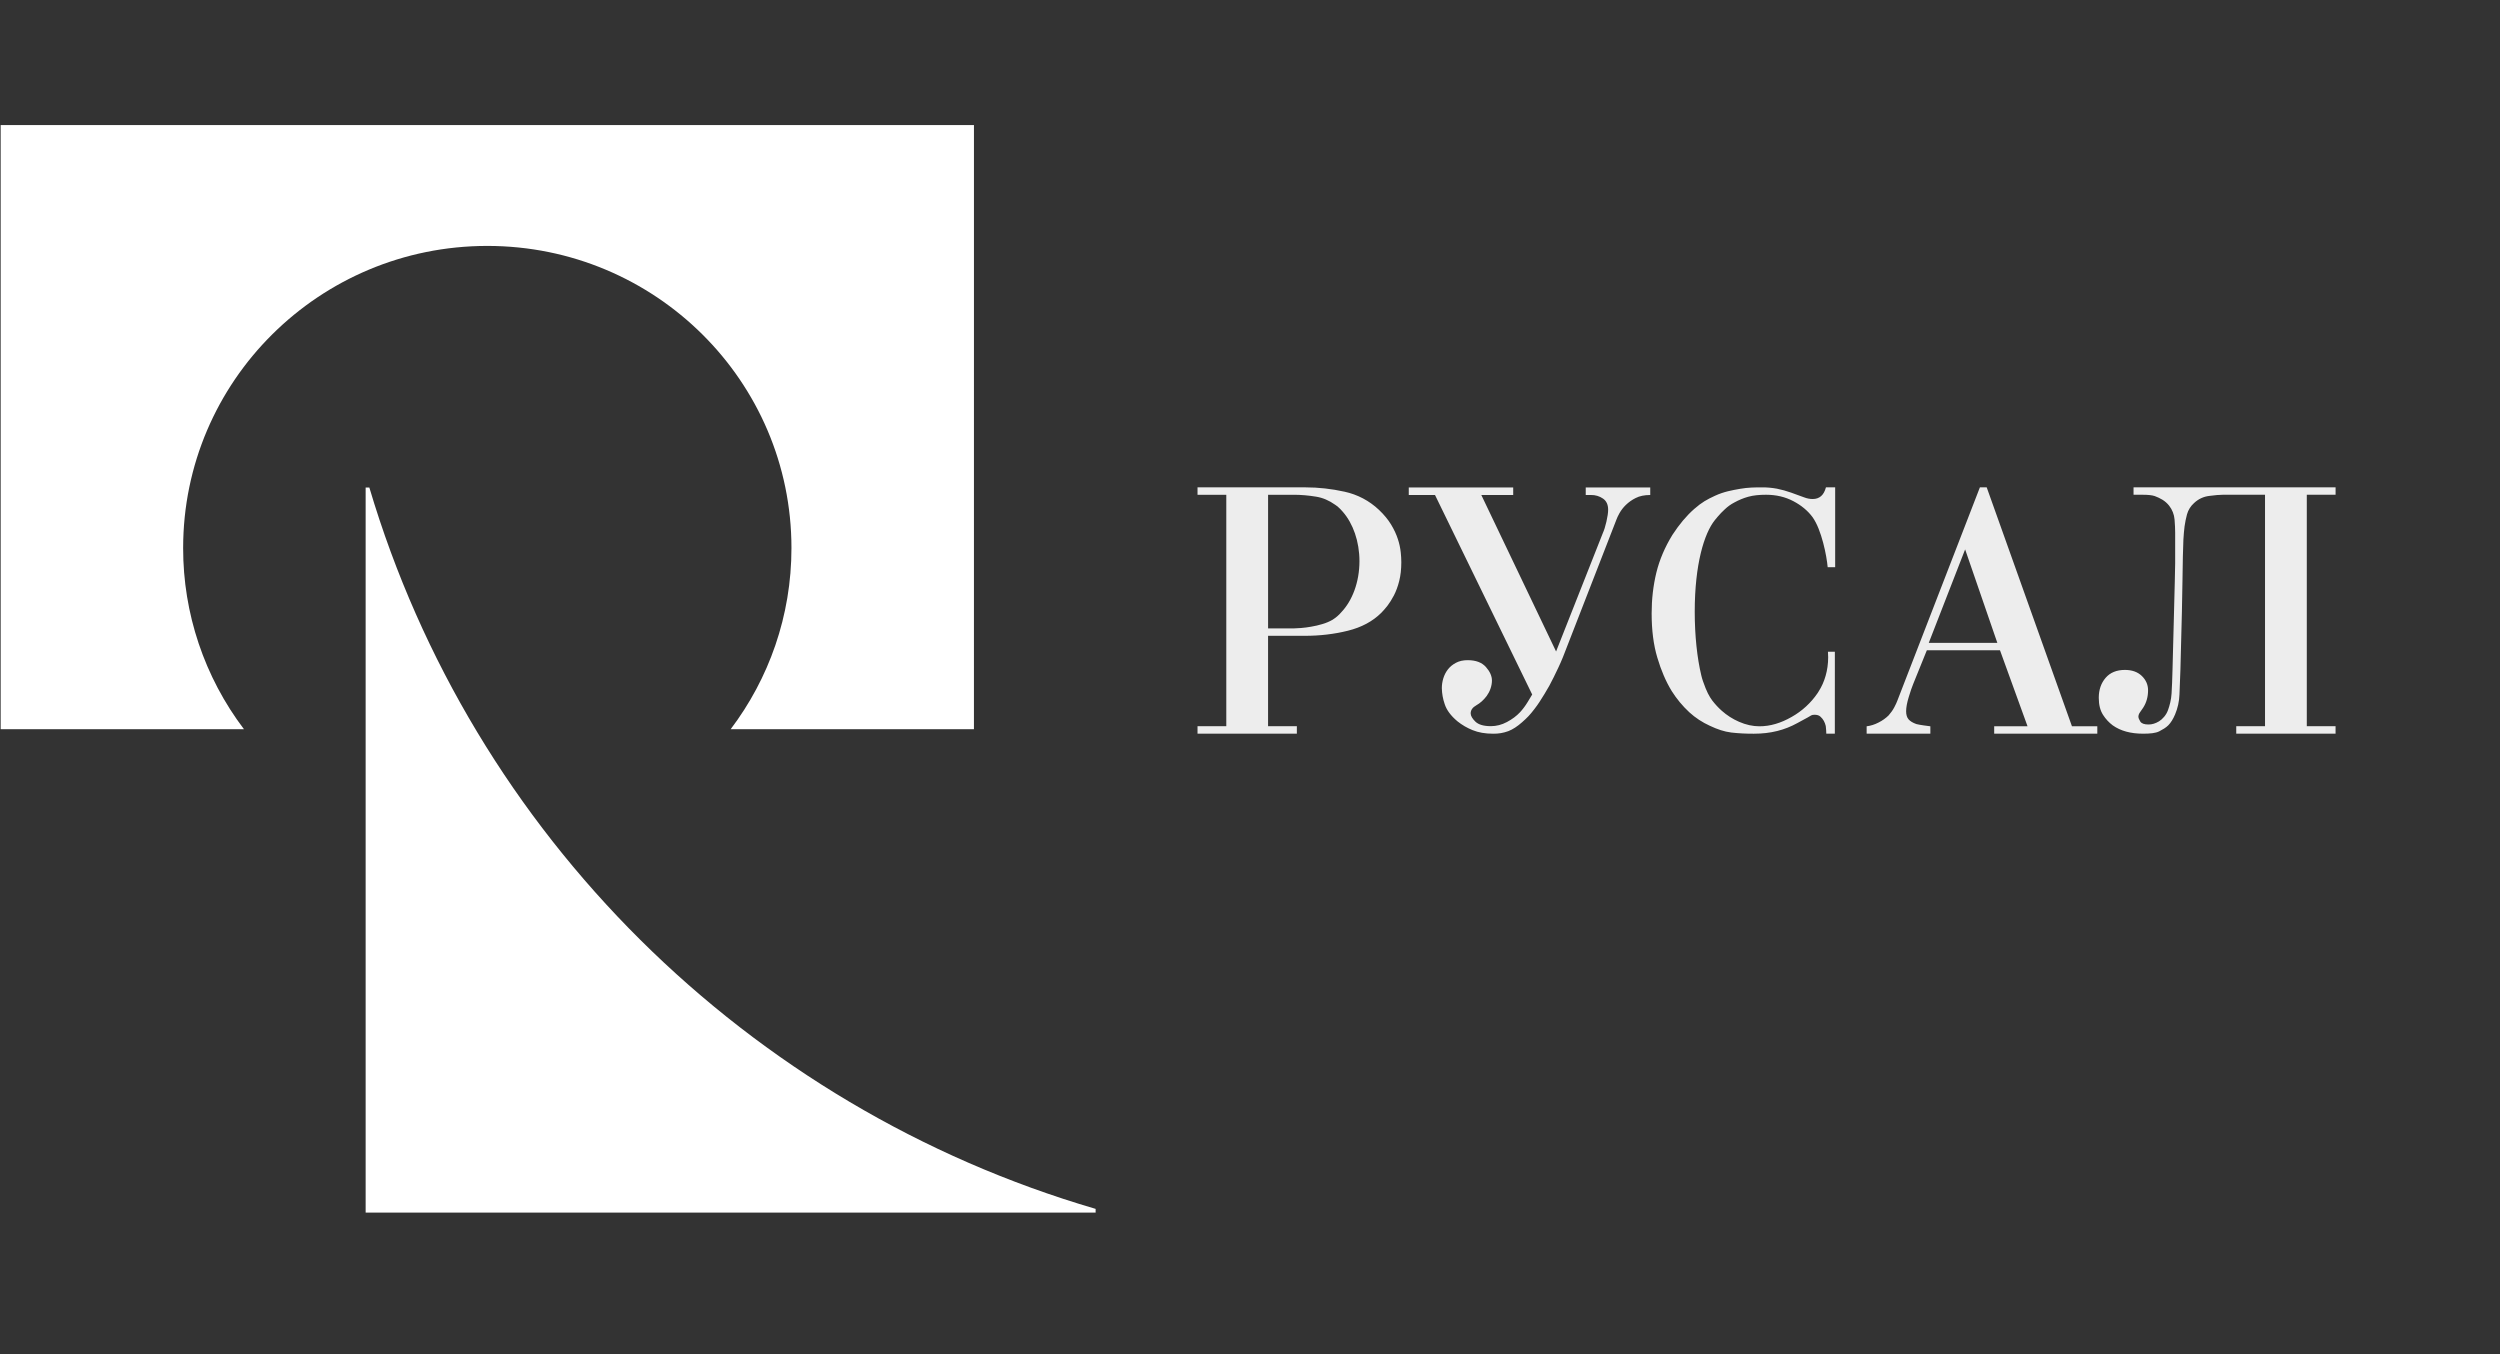 <svg width="120" height="65" viewBox="0 0 120 65" fill="none" xmlns="http://www.w3.org/2000/svg">
<rect x="0" y="0" width="120" height="65" fill="#333333" stroke="none"/>
<g clip-path="url(#clip0_882_3577)">
<path fill-rule="evenodd" clip-rule="evenodd" d="M46.75 6.004H0.032V35.003H11.711C9.811 32.496 8.786 29.442 8.791 26.305C8.791 18.296 15.327 11.804 23.391 11.804C31.454 11.804 37.99 18.296 37.99 26.305C37.99 29.569 36.904 32.58 35.071 35.003H46.749L46.75 6.004Z" fill="white"/>
<path fill-rule="evenodd" clip-rule="evenodd" d="M17.729 23.403H17.551V58.204H52.59V58.026C35.855 53.129 22.662 40.026 17.729 23.403Z" fill="white"/>
<path fill-rule="evenodd" clip-rule="evenodd" d="M91.838 32.821C91.778 32.966 91.704 33.177 91.621 33.453C91.536 33.731 91.494 33.959 91.494 34.14C91.494 34.308 91.534 34.439 91.611 34.528C91.691 34.62 91.815 34.694 91.985 34.755C92.082 34.778 92.193 34.799 92.321 34.817C92.449 34.836 92.56 34.852 92.657 34.862V35.215H89.599V34.862C89.793 34.839 89.983 34.778 90.171 34.681C90.359 34.586 90.519 34.471 90.653 34.339C90.761 34.218 90.852 34.089 90.926 33.95C90.998 33.813 91.046 33.707 91.072 33.635L95.035 23.393H95.362L99.454 34.862H100.671V35.215H95.721V34.862H97.322L95.999 31.212H92.489L91.838 32.821ZM94.326 26.371L92.581 30.857H95.872L94.326 26.371ZM112.107 23.748H110.726V34.859H112.107V35.215H107.34V34.859H108.721V23.748H106.699C106.541 23.748 106.322 23.767 106.044 23.804C105.764 23.838 105.521 23.953 105.315 24.146C105.152 24.291 105.035 24.479 104.976 24.688C104.925 24.878 104.886 25.071 104.859 25.265C104.835 25.458 104.816 25.671 104.803 25.904C104.791 26.141 104.783 26.417 104.777 26.735C104.77 27.054 104.764 27.431 104.759 27.863C104.752 28.297 104.743 28.802 104.731 29.38L104.66 32.143C104.647 32.589 104.632 32.987 104.614 33.343C104.602 33.669 104.531 33.989 104.405 34.29C104.309 34.518 104.198 34.693 104.078 34.814C103.958 34.933 103.819 35.012 103.645 35.103C103.469 35.193 103.203 35.217 102.865 35.217C102.272 35.217 101.788 35.084 101.414 34.819C101.23 34.682 101.073 34.513 100.95 34.32C100.812 34.109 100.741 33.835 100.741 33.496C100.741 33.11 100.851 32.79 101.07 32.536C101.288 32.283 101.597 32.156 101.997 32.156C102.337 32.156 102.606 32.252 102.807 32.445C103.006 32.638 103.107 32.867 103.107 33.132C103.107 33.446 103.03 33.723 102.876 33.964C102.816 34.049 102.761 34.126 102.714 34.199C102.671 34.257 102.647 34.326 102.643 34.397C102.643 34.458 102.673 34.536 102.734 34.633C102.793 34.728 102.926 34.776 103.129 34.776C103.298 34.776 103.465 34.726 103.633 34.624C103.8 34.522 103.982 34.32 104.064 34.085C104.147 33.851 104.217 33.591 104.235 33.291C104.254 32.99 104.269 32.606 104.281 32.137L104.353 29.375C104.365 28.774 104.377 28.288 104.39 27.915C104.401 27.542 104.408 27.248 104.408 27.03V25.569C104.408 25.39 104.398 25.179 104.379 24.939C104.36 24.696 104.269 24.464 104.118 24.272C104.027 24.157 103.916 24.059 103.79 23.983C103.675 23.915 103.554 23.857 103.428 23.812C103.307 23.77 103.113 23.748 102.846 23.748H102.41V23.393H112.108V23.748H112.107ZM72.634 23.76H71.103L74.692 31.271L76.936 25.588C76.996 25.455 77.056 25.271 77.109 25.036C77.162 24.801 77.191 24.61 77.191 24.466C77.191 24.225 77.109 24.046 76.944 23.932C76.776 23.816 76.575 23.756 76.37 23.76H76.115V23.398H79.212V23.76C78.934 23.76 78.7 23.808 78.512 23.905C78.338 23.991 78.178 24.104 78.039 24.239C77.92 24.354 77.819 24.485 77.737 24.628C77.665 24.76 77.615 24.863 77.591 24.935L75.021 31.543C74.875 31.904 74.715 32.227 74.576 32.511C74.438 32.795 74.308 33.033 74.133 33.316C73.945 33.619 73.844 33.786 73.652 34.034C73.433 34.319 73.316 34.442 73.056 34.671C72.832 34.87 72.618 35.008 72.405 35.093C72.169 35.181 71.919 35.223 71.667 35.218C71.292 35.218 70.963 35.161 70.683 35.046C70.421 34.941 70.175 34.798 69.955 34.621C69.639 34.356 69.436 34.081 69.345 33.797C69.259 33.55 69.213 33.29 69.208 33.028C69.208 32.871 69.232 32.714 69.28 32.557C69.329 32.399 69.401 32.259 69.499 32.132C69.596 32.006 69.724 31.9 69.882 31.816C70.04 31.731 70.228 31.688 70.448 31.688C70.836 31.688 71.127 31.797 71.322 32.014C71.516 32.232 71.613 32.45 71.613 32.665C71.613 32.798 71.588 32.931 71.541 33.064C71.498 33.187 71.436 33.303 71.36 33.408C71.213 33.602 71.048 33.75 70.867 33.852C70.684 33.954 70.592 34.084 70.592 34.241C70.592 34.361 70.67 34.493 70.82 34.64C70.972 34.783 71.217 34.856 71.559 34.856C71.826 34.856 72.085 34.79 72.333 34.657C72.583 34.524 72.793 34.368 72.962 34.187C73.095 34.042 73.217 33.88 73.327 33.698C73.435 33.517 73.509 33.396 73.545 33.337L68.88 23.759H67.621V23.398H72.634V23.76ZM67.236 26.514C67.213 26.3 67.168 26.089 67.1 25.884C67.027 25.655 66.919 25.421 66.773 25.179C66.627 24.938 66.433 24.704 66.191 24.474C65.731 24.037 65.158 23.735 64.535 23.601C63.92 23.464 63.292 23.394 62.662 23.393H57.481V23.749H58.862V34.859H57.481V35.215H62.249V34.859H60.867V30.519H62.636C63.351 30.519 64.038 30.439 64.694 30.276C65.35 30.114 65.884 29.828 66.298 29.419C66.383 29.334 66.48 29.223 66.59 29.086C66.698 28.946 66.804 28.779 66.908 28.58C67.01 28.381 67.097 28.15 67.163 27.884C67.23 27.62 67.263 27.319 67.263 26.983C67.262 26.826 67.253 26.67 67.236 26.514ZM64.38 29.39C64.265 29.525 64.137 29.637 63.964 29.748C63.809 29.837 63.644 29.906 63.472 29.956C63.296 30.009 63.116 30.051 62.934 30.081C62.772 30.111 62.608 30.132 62.443 30.145C62.291 30.157 62.179 30.163 62.106 30.163H60.868V23.749H62.106C62.446 23.749 62.801 23.78 63.172 23.84C63.496 23.892 63.797 24.023 64.079 24.223C64.1 24.239 64.122 24.252 64.143 24.268C64.161 24.282 64.183 24.294 64.201 24.309C64.297 24.393 64.384 24.48 64.459 24.571C64.944 25.129 65.254 25.983 65.254 26.939C65.253 27.946 64.908 28.836 64.38 29.39ZM88.087 23.393H87.645C87.548 23.766 87.337 23.953 87.009 23.953C86.876 23.953 86.737 23.927 86.592 23.871C86.386 23.795 86.18 23.72 85.974 23.646C85.752 23.567 85.525 23.504 85.294 23.457C85.052 23.413 84.806 23.391 84.559 23.394C84.269 23.394 83.896 23.396 83.526 23.463C83.157 23.529 82.754 23.595 82.319 23.797C81.935 23.975 81.689 24.108 81.32 24.432C80.951 24.756 80.604 25.17 80.276 25.674C79.914 26.264 79.656 26.868 79.505 27.486C79.355 28.104 79.279 28.757 79.279 29.441C79.279 30.247 79.368 30.955 79.552 31.567C79.733 32.18 79.963 32.715 80.243 33.172C80.479 33.546 80.763 33.888 81.087 34.189C81.379 34.455 81.712 34.674 82.072 34.837C82.435 35.008 82.757 35.118 83.105 35.162C83.464 35.202 83.826 35.221 84.187 35.218C84.588 35.218 84.961 35.175 85.306 35.088C85.645 35.004 85.972 34.875 86.278 34.705C86.46 34.609 86.627 34.519 86.777 34.434C86.929 34.35 86.943 34.308 87.1 34.308C87.222 34.308 87.316 34.338 87.381 34.4C87.448 34.459 87.503 34.528 87.546 34.606C87.588 34.686 87.618 34.766 87.637 34.85C87.654 34.934 87.662 35.181 87.662 35.216H88.072L88.073 31.284H87.742C87.748 31.371 87.752 31.458 87.752 31.549C87.752 32.176 87.579 32.748 87.296 33.187C87.281 33.212 87.266 33.237 87.249 33.263C86.927 33.738 86.499 34.132 85.998 34.413C85.479 34.712 84.964 34.862 84.456 34.862C84.131 34.862 83.805 34.79 83.477 34.647C83.171 34.515 82.889 34.334 82.641 34.113C82.475 33.965 82.324 33.801 82.189 33.625C82.041 33.422 81.92 33.209 81.743 32.698C81.71 32.603 81.682 32.507 81.66 32.409C81.464 31.589 81.347 30.523 81.347 29.358C81.347 27.091 81.798 25.609 82.311 24.968C82.339 24.932 82.415 24.843 82.444 24.808C82.551 24.68 82.667 24.561 82.79 24.448C82.927 24.316 83.083 24.205 83.252 24.117C83.461 24.002 83.682 23.91 83.912 23.845C84.166 23.773 84.466 23.748 84.77 23.748C85.255 23.748 85.689 23.85 86.077 24.054C86.464 24.257 86.774 24.514 87.004 24.825C87.112 24.98 87.209 25.166 87.294 25.381C87.379 25.596 87.451 25.82 87.512 26.053C87.573 26.287 87.622 26.507 87.658 26.716C87.693 26.927 87.718 27.096 87.729 27.227H88.088V23.393H88.087Z" fill="#EDEDED"/>
</g>
<defs>
<clipPath id="clip0_882_3577">
<rect width="119.46" height="63.878" fill="white" transform="translate(0.032 0.165)"/>
</clipPath>
</defs>
</svg>
